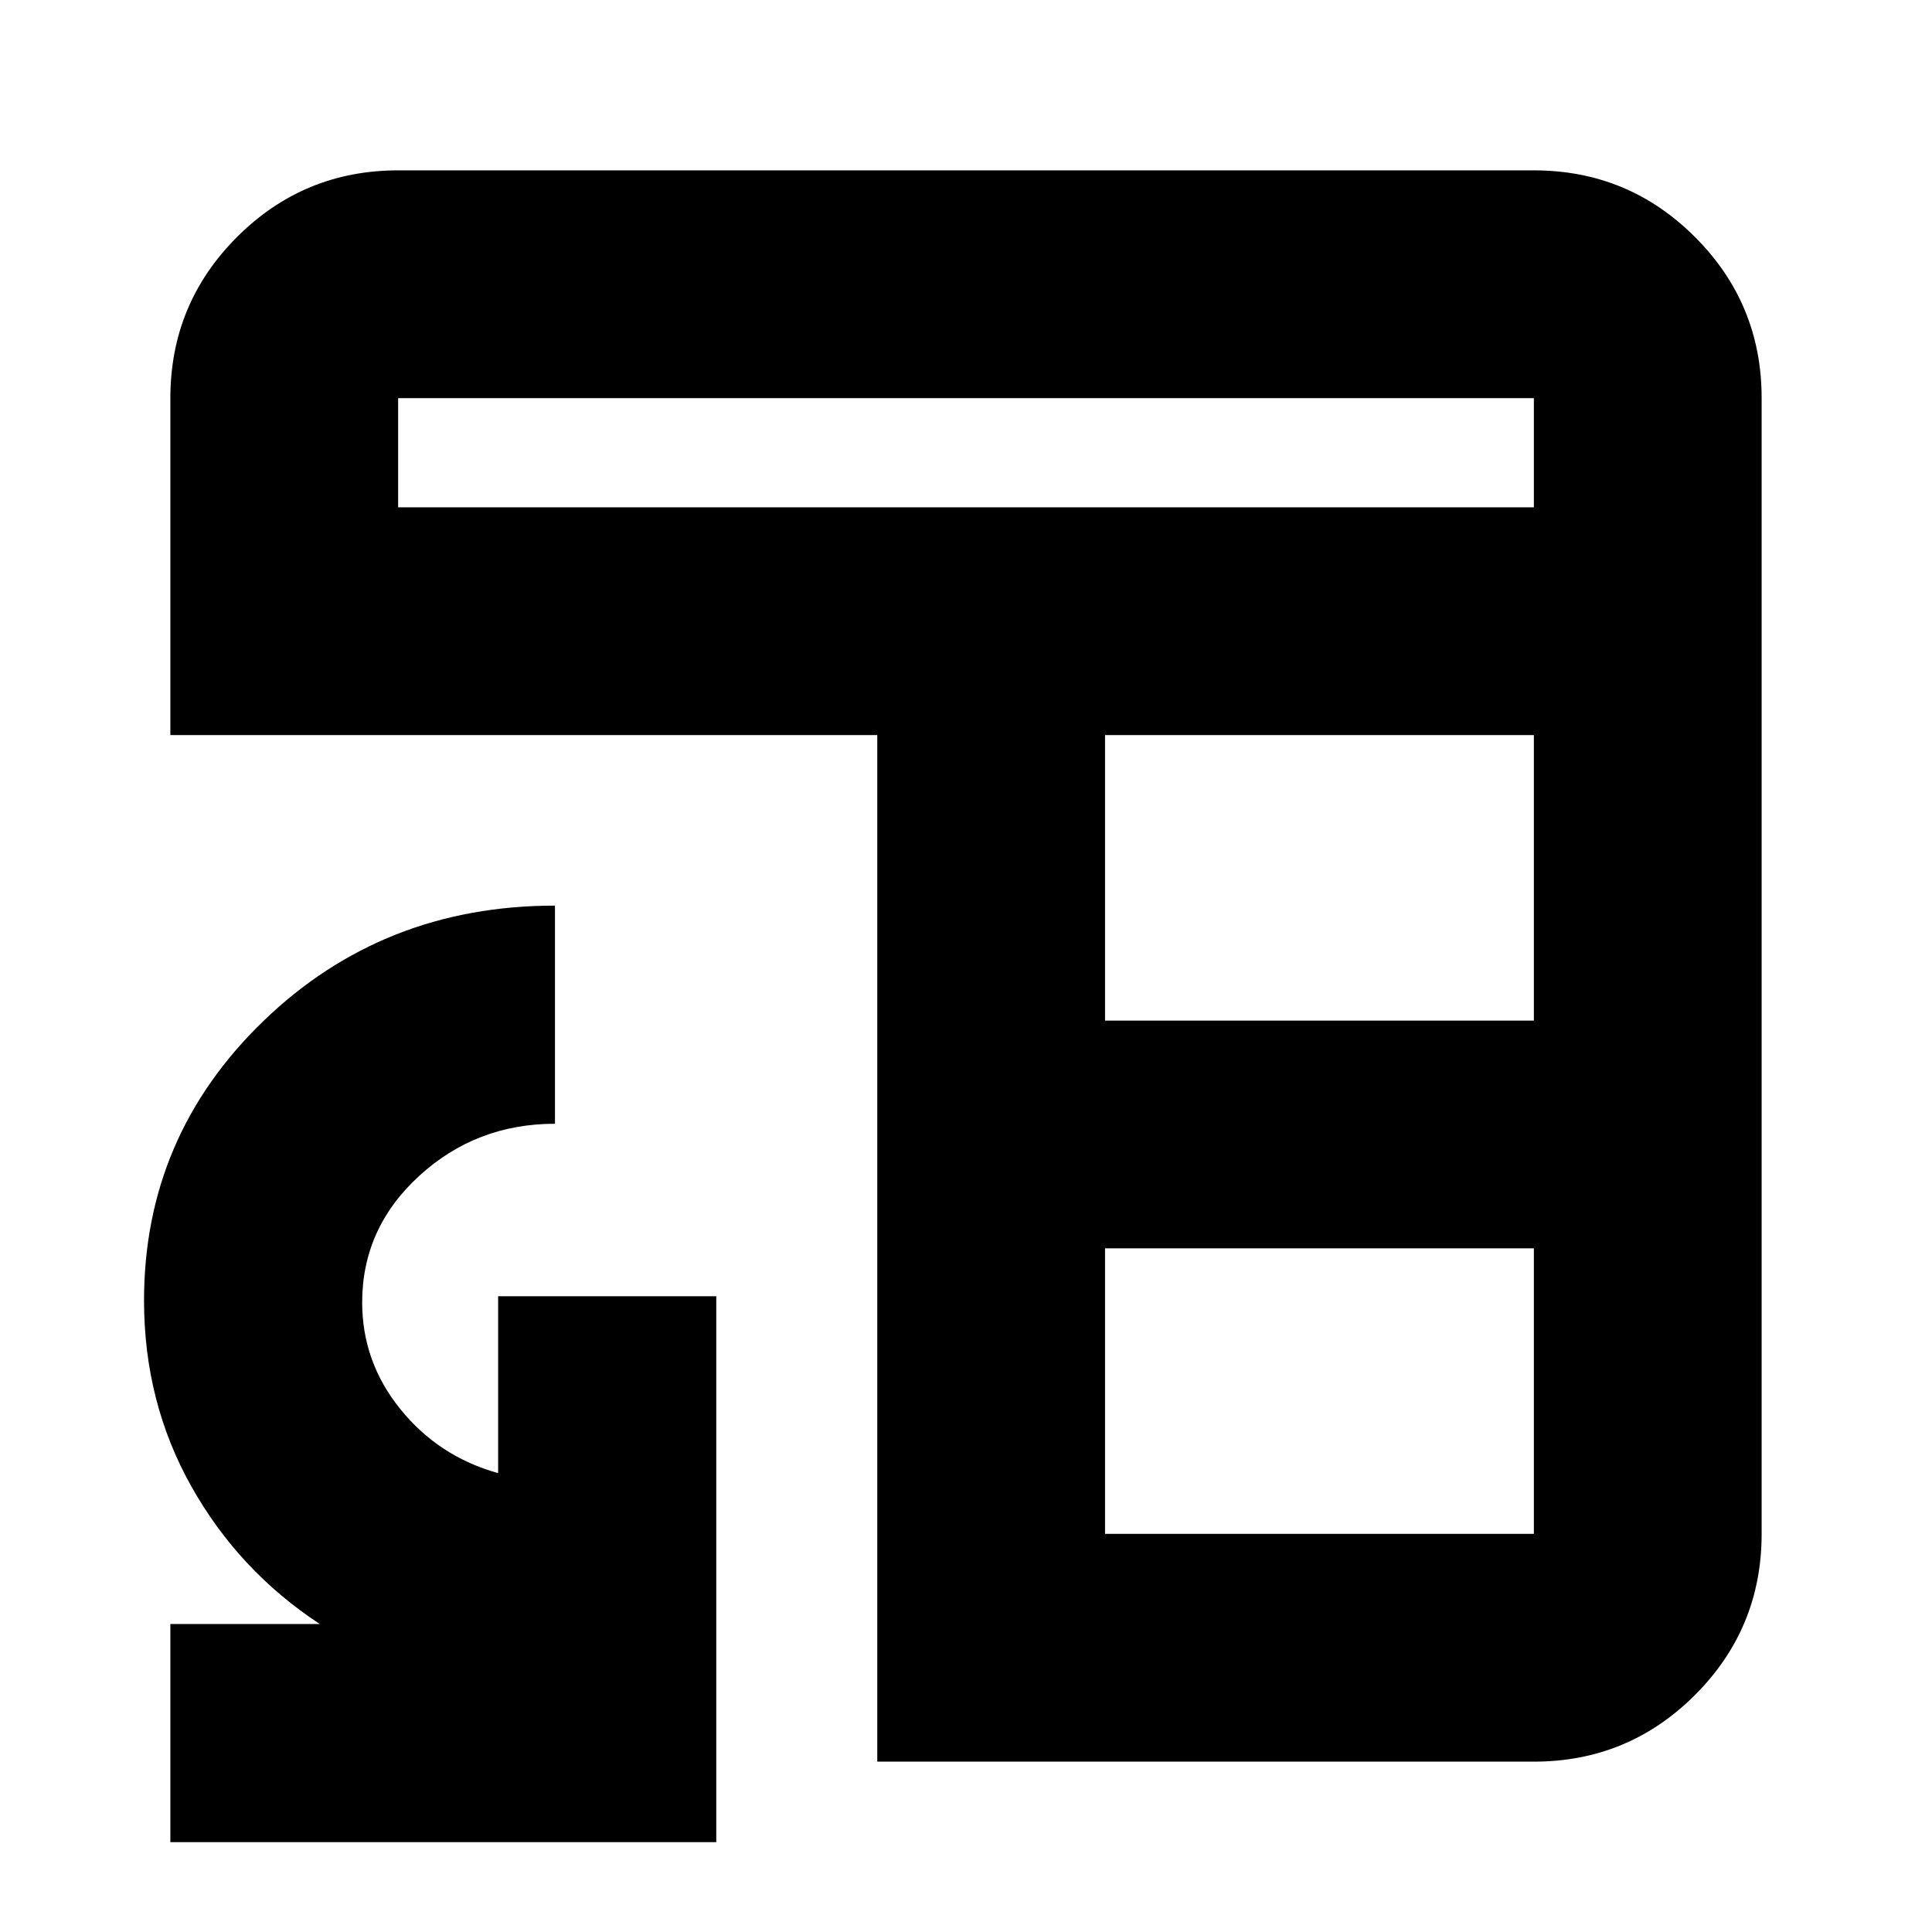<svg xmlns="http://www.w3.org/2000/svg" height="24" viewBox="0 -960 960 960" width="24"><path d="M435.91-84.65v-510.09H84.65v-167.43q0-46.93 33.12-80.06 33.13-33.12 80.06-33.12h564.34q46.93 0 80.06 33.12 33.12 33.13 33.12 80.06v564.34q0 46.93-33.12 80.06-33.13 33.12-80.06 33.12H435.91Zm113.18-113.18h213.08V-339.7H549.09v141.87Zm0-255.04h213.08v-141.87H549.09v141.87ZM197.83-707.91h564.34v-54.26H197.83v54.26ZM84.65-44.65v-108.39h74.24q-40.28-26.48-63.8-68.36-23.52-41.88-23.52-92.4 0-81.58 59.35-138.89Q190.28-510 275.76-510v108.39q-39.19 0-67.5 25.94-28.3 25.94-28.3 62.84 0 29.58 19.02 53.08Q218-236.24 247.52-228v-87.91h108.39v271.26H84.65Z"/></svg>